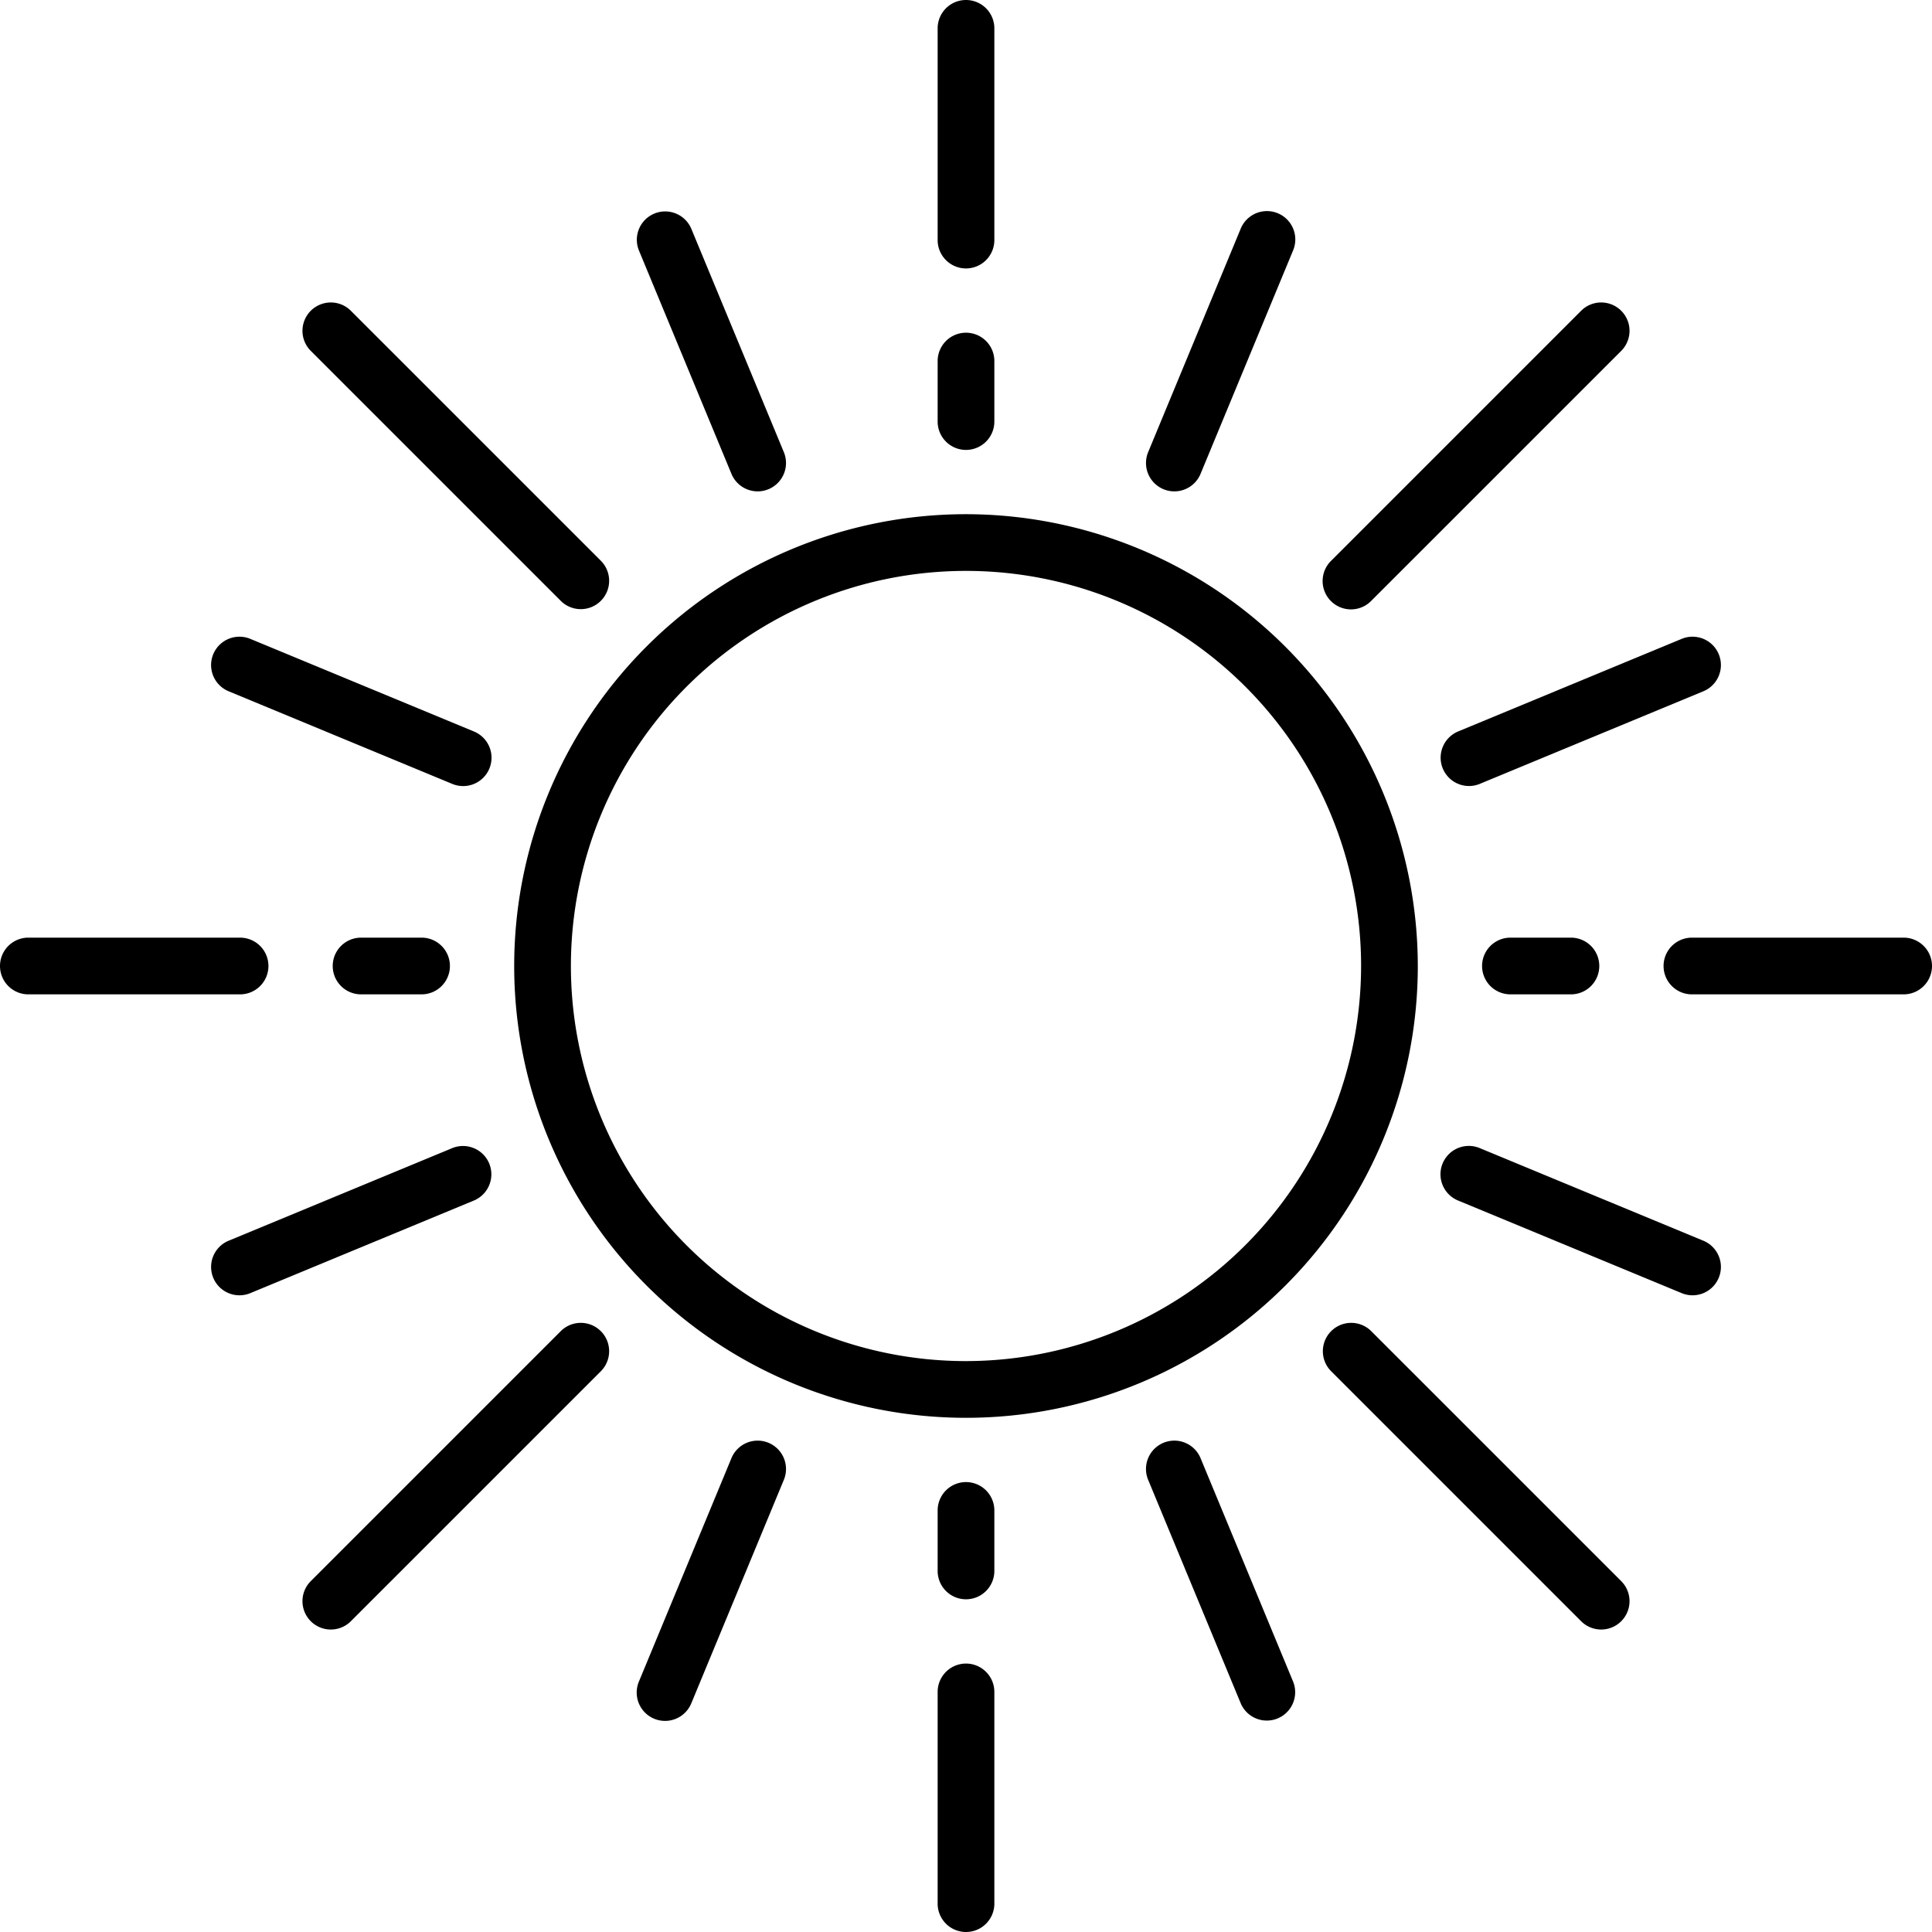 <svg id="Layer_1" data-name="Layer 1" xmlns="http://www.w3.org/2000/svg" width="383.25" height="383.25" viewBox="0 0 383.25 383.25"><path d="M305.625,306a89.625,89.625,0,1,0,89.625,89.625A89.728,89.728,0,0,0,305.625,306Zm0,168A78.375,78.375,0,1,1,384,395.625,78.465,78.465,0,0,1,305.625,474Zm0,0" transform="translate(-114 -204)"/><path d="M305.625,257.25a5.627,5.627,0,0,0,5.625-5.625v-42a5.625,5.625,0,0,0-11.25,0v42a5.627,5.627,0,0,0,5.625,5.625Zm0,0" transform="translate(-114 -204)"/><path d="M305.625,293.25a5.627,5.627,0,0,0,5.625-5.625v-12a5.625,5.625,0,0,0-11.25,0v12a5.627,5.627,0,0,0,5.625,5.625Zm0,0" transform="translate(-114 -204)"/><path d="M305.625,534A5.627,5.627,0,0,0,300,539.625v42a5.625,5.625,0,0,0,11.25,0v-42A5.627,5.627,0,0,0,305.625,534Zm0,0" transform="translate(-114 -204)"/><path d="M305.625,498A5.627,5.627,0,0,0,300,503.625v12a5.625,5.625,0,0,0,11.25,0v-12A5.627,5.627,0,0,0,305.625,498Zm0,0" transform="translate(-114 -204)"/><path d="M491.625,390h-42a5.625,5.625,0,0,0,0,11.25h42a5.625,5.625,0,0,0,0-11.25Zm0,0" transform="translate(-114 -204)"/><path d="M413.625,390a5.625,5.625,0,0,0,0,11.25h12a5.625,5.625,0,0,0,0-11.25Zm0,0" transform="translate(-114 -204)"/><path d="M167.25,395.625A5.627,5.627,0,0,0,161.625,390h-42a5.625,5.625,0,0,0,0,11.25h42a5.627,5.627,0,0,0,5.625-5.625Zm0,0" transform="translate(-114 -204)"/><path d="M185.625,390a5.625,5.625,0,0,0,0,11.25h12a5.625,5.625,0,0,0,0-11.25Zm0,0" transform="translate(-114 -204)"/><path d="M225.281,468.016l-49.633,49.632a5.624,5.624,0,1,0,7.954,7.954l49.632-49.633a5.624,5.624,0,0,0-7.953-7.953Zm0,0" transform="translate(-114 -204)"/><path d="M381.992,324.883a5.611,5.611,0,0,0,3.977-1.649l49.633-49.632a5.624,5.624,0,0,0-7.954-7.954l-49.632,49.633a5.625,5.625,0,0,0,3.976,9.602Zm0,0" transform="translate(-114 -204)"/><path d="M259.098,298a5.63,5.63,0,0,0,5.199,3.473,5.561,5.561,0,0,0,2.148-.43,5.625,5.625,0,0,0,3.047-7.348l-18.371-44.347a5.624,5.624,0,0,0-10.391,4.304Zm0,0" transform="translate(-114 -204)"/><path d="M352.152,493.25a5.625,5.625,0,0,0-10.394,4.305l18.371,44.347a5.624,5.624,0,0,0,10.391-4.304Zm0,0" transform="translate(-114 -204)"/><path d="M385.969,468.016a5.624,5.624,0,0,0-7.953,7.953l49.632,49.633a5.624,5.624,0,0,0,7.954-7.954Zm0,0" transform="translate(-114 -204)"/><path d="M225.281,323.234a5.624,5.624,0,0,0,7.953-7.953l-49.632-49.633a5.624,5.624,0,1,0-7.954,7.954Zm0,0" transform="translate(-114 -204)"/><path d="M344.801,301.043A5.622,5.622,0,0,0,352.152,298l18.368-44.348a5.625,5.625,0,0,0-10.395-4.304l-18.367,44.347a5.627,5.627,0,0,0,3.043,7.348Zm0,0" transform="translate(-114 -204)"/><path d="M266.449,490.207a5.626,5.626,0,0,0-7.351,3.043L240.73,537.598a5.625,5.625,0,0,0,10.395,4.304l18.367-44.347a5.627,5.627,0,0,0-3.043-7.348Zm0,0" transform="translate(-114 -204)"/><path d="M211.043,434.801a5.627,5.627,0,0,0-7.348-3.043l-44.347,18.367a5.625,5.625,0,1,0,4.304,10.395L208,442.152a5.631,5.631,0,0,0,3.043-7.351Zm0,0" transform="translate(-114 -204)"/><path d="M400.207,356.449a5.63,5.63,0,0,0,5.199,3.473,5.566,5.566,0,0,0,2.149-.43l44.347-18.367a5.625,5.625,0,0,0-4.304-10.395L403.25,349.098a5.631,5.631,0,0,0-3.043,7.351Zm0,0" transform="translate(-114 -204)"/><path d="M159.348,341.125l44.343,18.367A5.626,5.626,0,1,0,208,349.098L163.652,330.73a5.625,5.625,0,0,0-4.304,10.395Zm0,0" transform="translate(-114 -204)"/><path d="M451.902,450.125l-44.343-18.367a5.626,5.626,0,1,0-4.309,10.394l44.348,18.368a5.625,5.625,0,0,0,4.304-10.395Zm0,0" transform="translate(-114 -204)"/></svg>